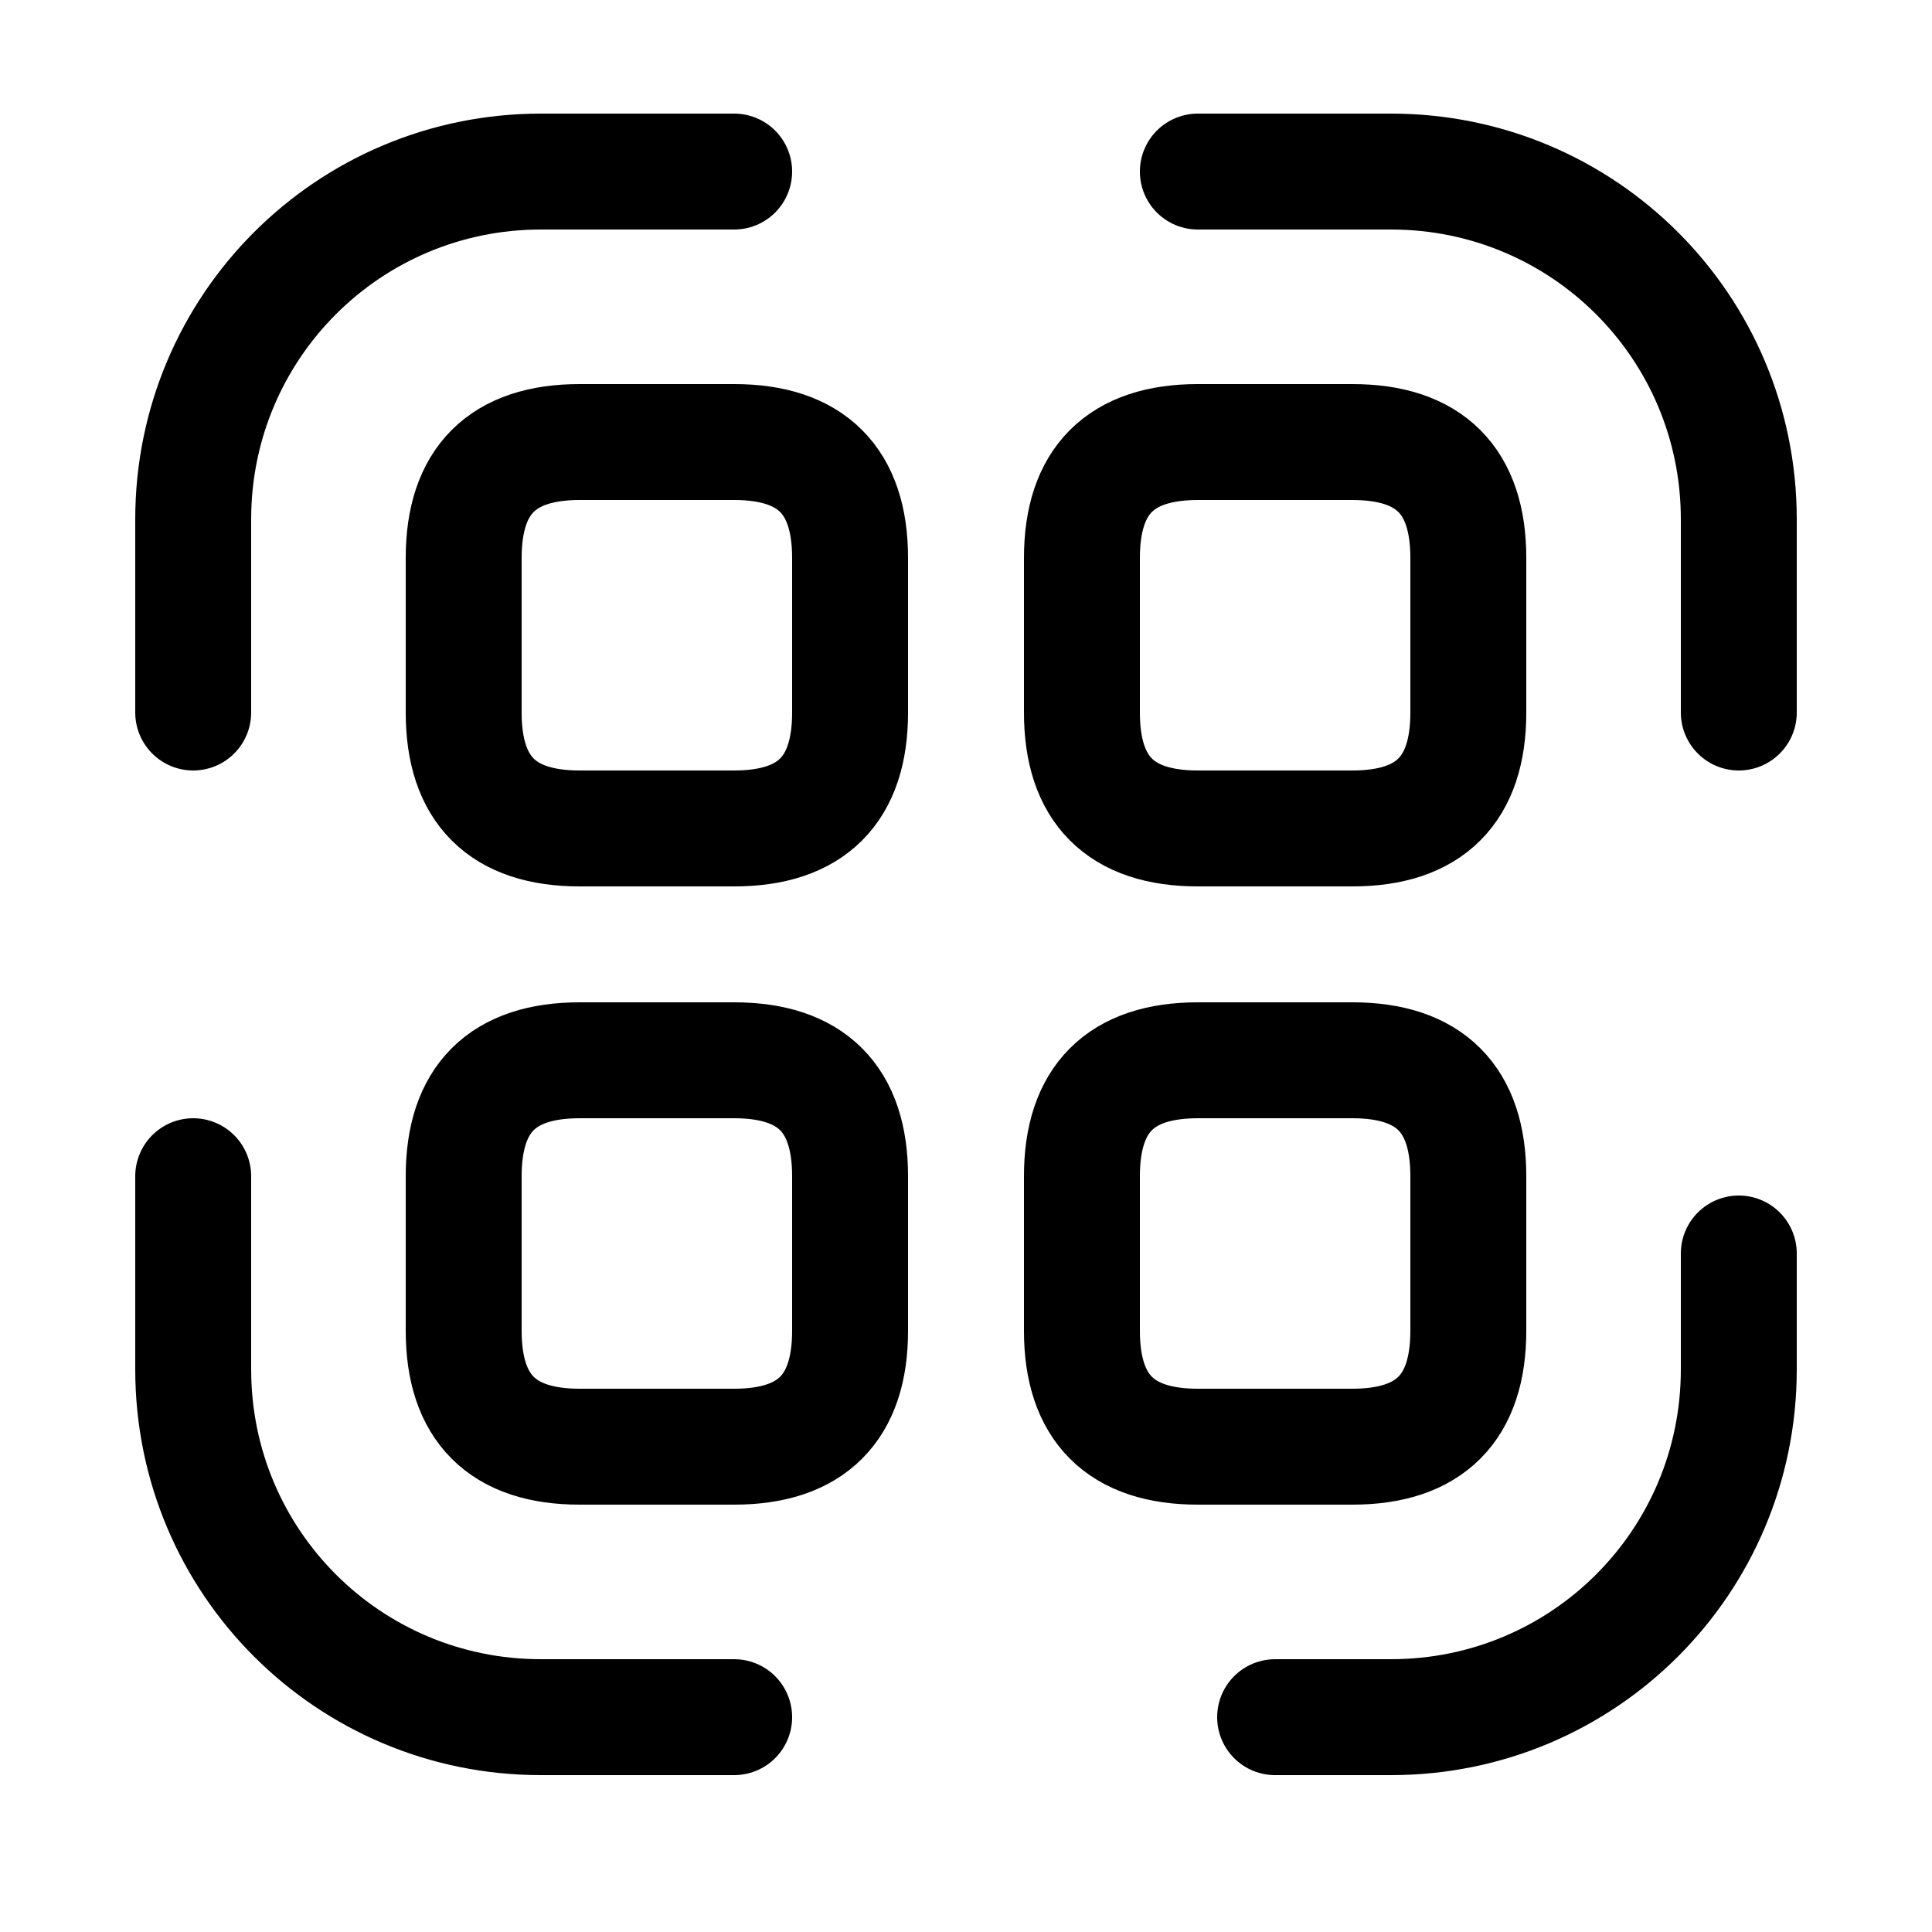 <svg width="25" height="25" viewBox="0 0 25 25" fill="none" xmlns="http://www.w3.org/2000/svg">
<path d="M2.5 9.22V6.72C2.5 4.23 4.51 2.22 7 2.22H9.5M15.5 2.22H18C20.49 2.22 22.5 4.23 22.5 6.72V9.22M22.5 16.22V17.72C22.5 20.21 20.49 22.22 18 22.22H16.5M9.5 22.22H7C4.51 22.22 2.5 20.21 2.5 17.72V15.22M11 7.22V9.22C11 10.22 10.5 10.72 9.5 10.72H7.5C6.5 10.72 6 10.22 6 9.22V7.22C6 6.22 6.5 5.72 7.5 5.72H9.5C10.5 5.72 11 6.22 11 7.22ZM19 7.22V9.22C19 10.22 18.5 10.72 17.5 10.72H15.5C14.5 10.72 14 10.22 14 9.22V7.22C14 6.22 14.5 5.72 15.5 5.72H17.5C18.5 5.72 19 6.22 19 7.22ZM11 15.22V17.22C11 18.22 10.5 18.72 9.5 18.72H7.5C6.5 18.72 6 18.22 6 17.22V15.22C6 14.22 6.5 13.72 7.5 13.72H9.5C10.5 13.72 11 14.22 11 15.22ZM19 15.22V17.22C19 18.22 18.5 18.72 17.5 18.72H15.5C14.5 18.72 14 18.22 14 17.22V15.22C14 14.22 14.5 13.72 15.5 13.72H17.5C18.5 13.72 19 14.22 19 15.22Z" stroke="black" stroke-width="1.5" stroke-linecap="round" stroke-linejoin="round"/>
</svg>
